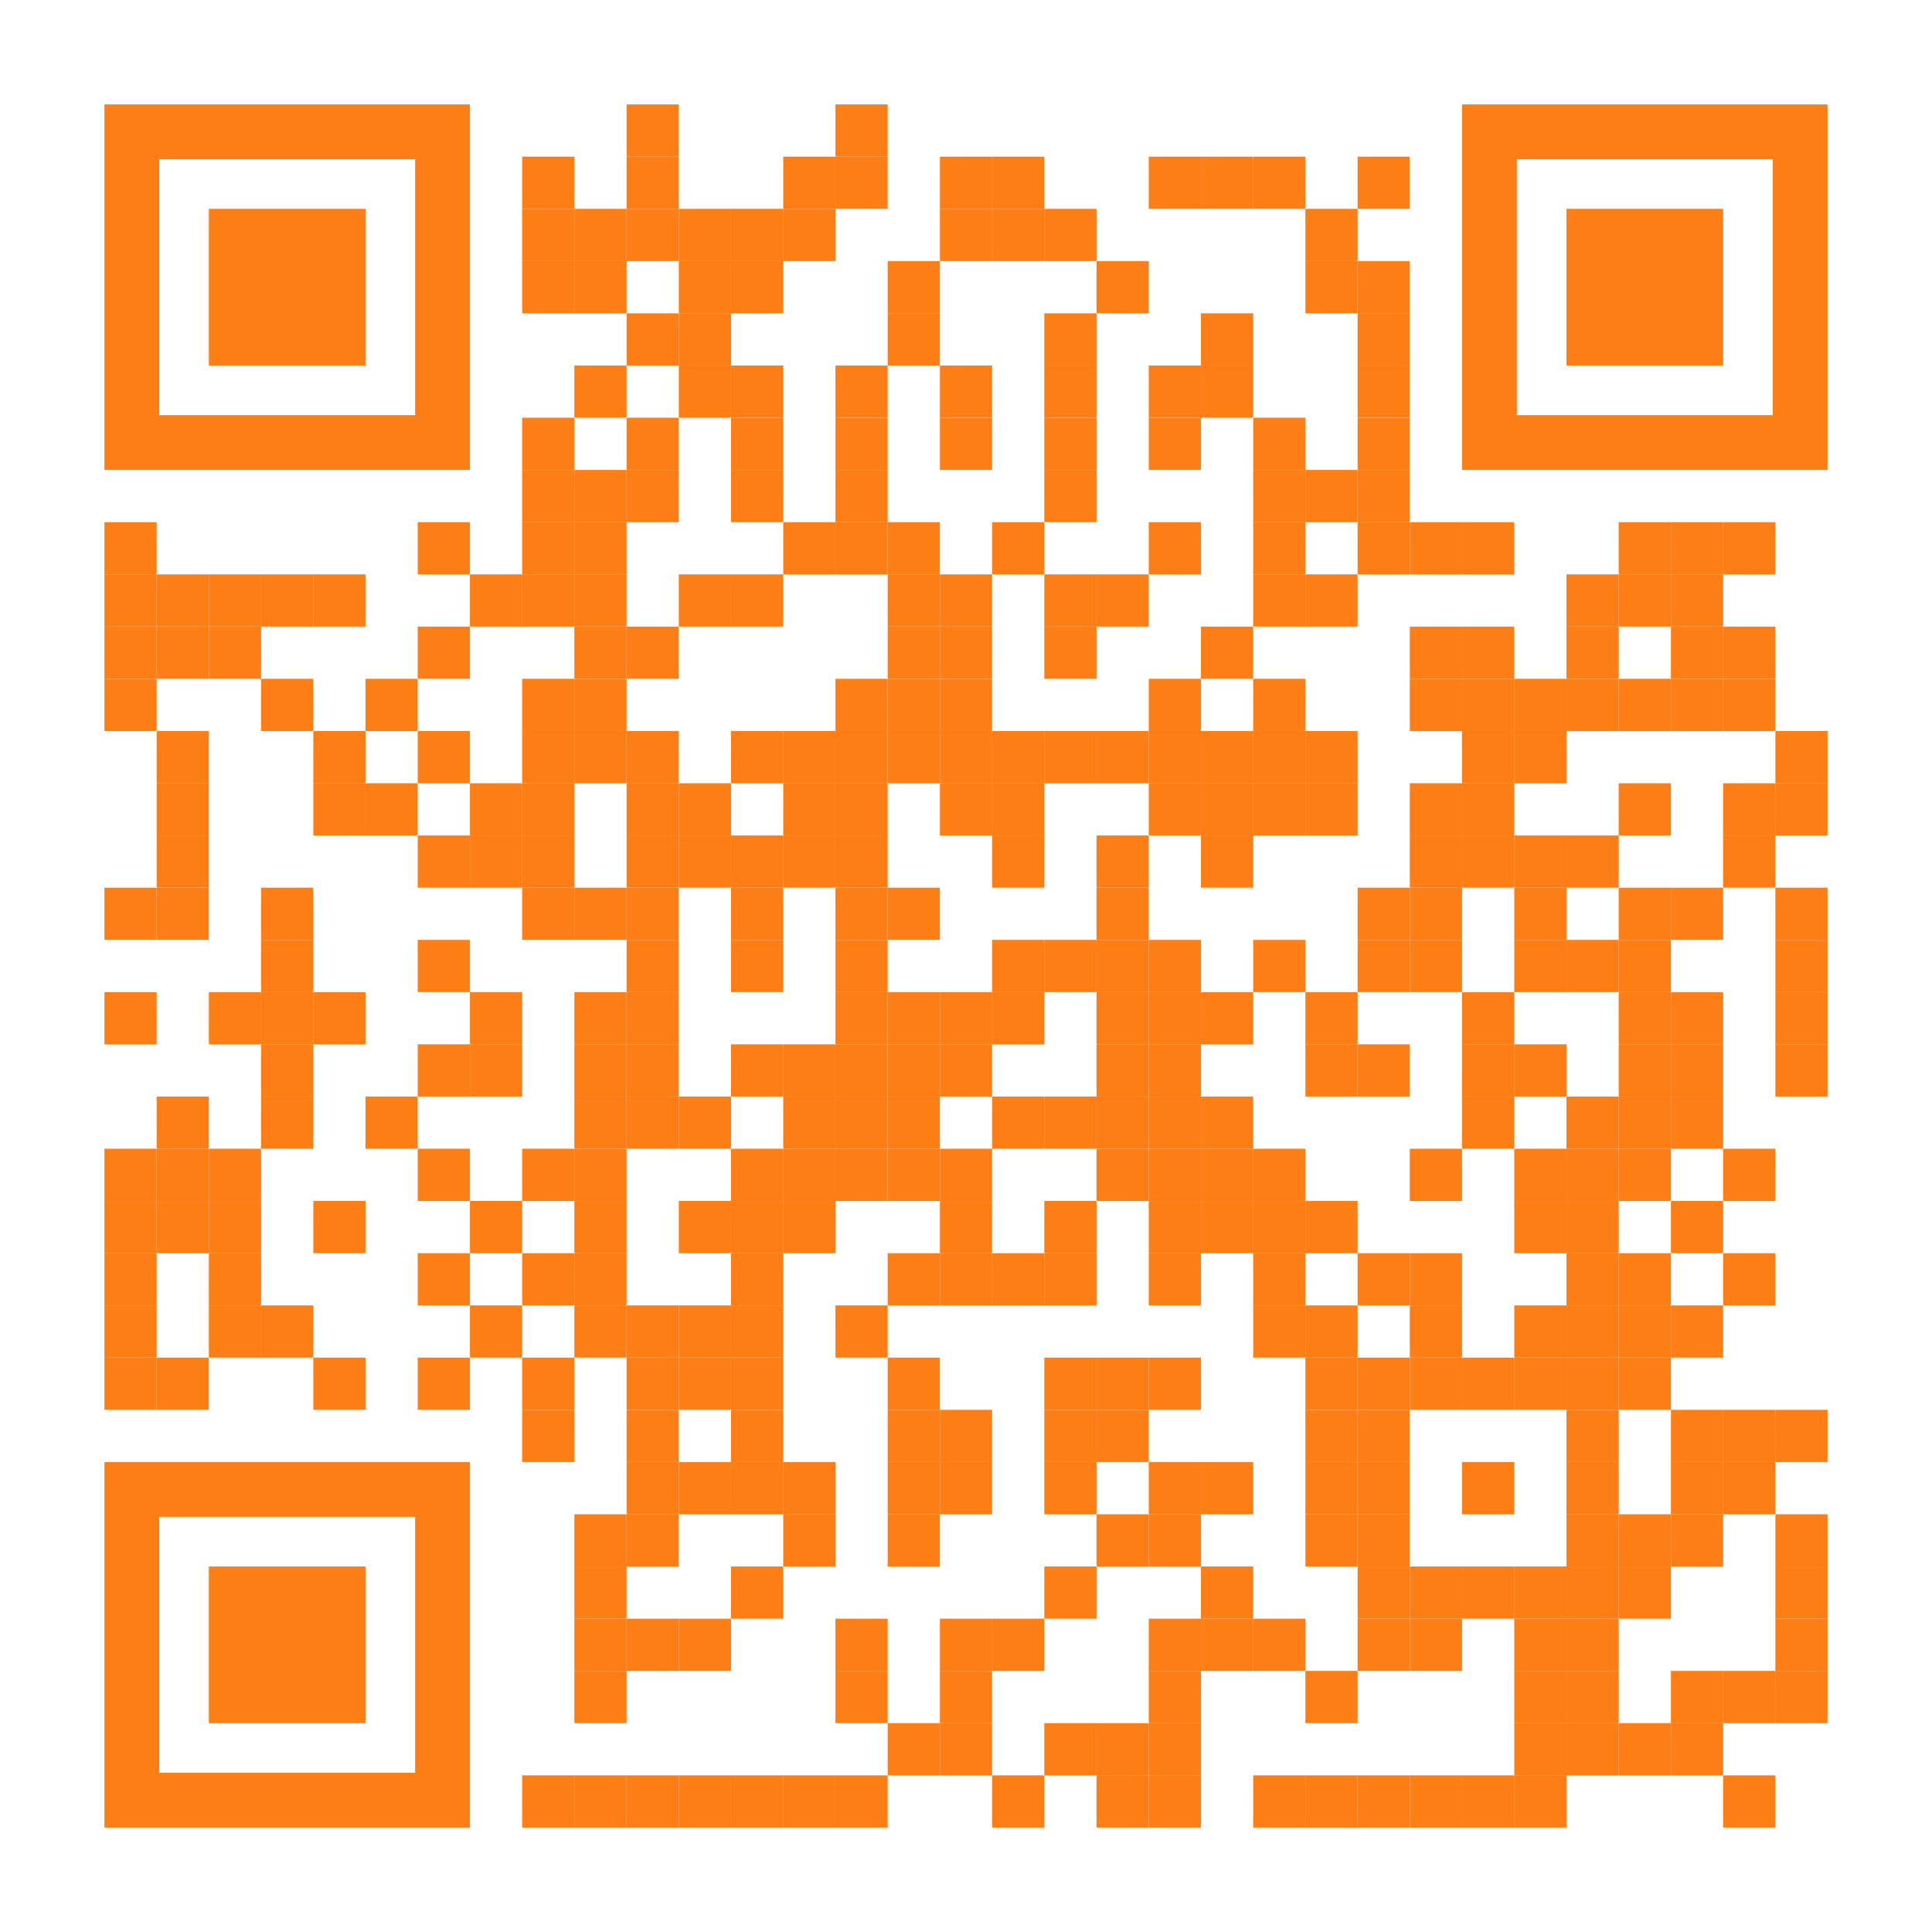 <?xml version="1.0" encoding="utf-8"?>
<!DOCTYPE svg PUBLIC "-//W3C//DTD SVG 1.1//EN" "http://www.w3.org/Graphics/SVG/1.1/DTD/svg11.dtd">
<svg version="1.1" id="Layer_1" xmlns="http://www.w3.org/2000/svg" xmlns:xlink="http://www.w3.org/1999/xlink" x="0px" y="0px"
width="592px" height="592px" viewBox="0 0 592 592" enable-background="new 0 0 592 592" xml:space="preserve">
<rect x="0" y="0" width="592" height="592" fill="rgb(255,255,255)" /><g transform="translate(32,32)"><g transform="translate(160,0) scale(0.16,0.16)"><g transform="" style="fill: rgb(253, 126, 20);">
<rect width="100" height="100"/>
</g></g><g transform="translate(224,0) scale(0.16,0.16)"><g transform="" style="fill: rgb(253, 126, 20);">
<rect width="100" height="100"/>
</g></g><g transform="translate(128,16) scale(0.16,0.16)"><g transform="" style="fill: rgb(253, 126, 20);">
<rect width="100" height="100"/>
</g></g><g transform="translate(160,16) scale(0.16,0.16)"><g transform="" style="fill: rgb(253, 126, 20);">
<rect width="100" height="100"/>
</g></g><g transform="translate(208,16) scale(0.16,0.16)"><g transform="" style="fill: rgb(253, 126, 20);">
<rect width="100" height="100"/>
</g></g><g transform="translate(224,16) scale(0.16,0.16)"><g transform="" style="fill: rgb(253, 126, 20);">
<rect width="100" height="100"/>
</g></g><g transform="translate(256,16) scale(0.16,0.16)"><g transform="" style="fill: rgb(253, 126, 20);">
<rect width="100" height="100"/>
</g></g><g transform="translate(272,16) scale(0.16,0.16)"><g transform="" style="fill: rgb(253, 126, 20);">
<rect width="100" height="100"/>
</g></g><g transform="translate(320,16) scale(0.16,0.16)"><g transform="" style="fill: rgb(253, 126, 20);">
<rect width="100" height="100"/>
</g></g><g transform="translate(336,16) scale(0.16,0.16)"><g transform="" style="fill: rgb(253, 126, 20);">
<rect width="100" height="100"/>
</g></g><g transform="translate(352,16) scale(0.16,0.16)"><g transform="" style="fill: rgb(253, 126, 20);">
<rect width="100" height="100"/>
</g></g><g transform="translate(384,16) scale(0.16,0.16)"><g transform="" style="fill: rgb(253, 126, 20);">
<rect width="100" height="100"/>
</g></g><g transform="translate(128,32) scale(0.16,0.16)"><g transform="" style="fill: rgb(253, 126, 20);">
<rect width="100" height="100"/>
</g></g><g transform="translate(144,32) scale(0.16,0.16)"><g transform="" style="fill: rgb(253, 126, 20);">
<rect width="100" height="100"/>
</g></g><g transform="translate(160,32) scale(0.16,0.16)"><g transform="" style="fill: rgb(253, 126, 20);">
<rect width="100" height="100"/>
</g></g><g transform="translate(176,32) scale(0.16,0.16)"><g transform="" style="fill: rgb(253, 126, 20);">
<rect width="100" height="100"/>
</g></g><g transform="translate(192,32) scale(0.16,0.16)"><g transform="" style="fill: rgb(253, 126, 20);">
<rect width="100" height="100"/>
</g></g><g transform="translate(208,32) scale(0.16,0.16)"><g transform="" style="fill: rgb(253, 126, 20);">
<rect width="100" height="100"/>
</g></g><g transform="translate(256,32) scale(0.16,0.16)"><g transform="" style="fill: rgb(253, 126, 20);">
<rect width="100" height="100"/>
</g></g><g transform="translate(272,32) scale(0.16,0.16)"><g transform="" style="fill: rgb(253, 126, 20);">
<rect width="100" height="100"/>
</g></g><g transform="translate(288,32) scale(0.16,0.16)"><g transform="" style="fill: rgb(253, 126, 20);">
<rect width="100" height="100"/>
</g></g><g transform="translate(368,32) scale(0.16,0.16)"><g transform="" style="fill: rgb(253, 126, 20);">
<rect width="100" height="100"/>
</g></g><g transform="translate(128,48) scale(0.16,0.16)"><g transform="" style="fill: rgb(253, 126, 20);">
<rect width="100" height="100"/>
</g></g><g transform="translate(144,48) scale(0.16,0.16)"><g transform="" style="fill: rgb(253, 126, 20);">
<rect width="100" height="100"/>
</g></g><g transform="translate(176,48) scale(0.16,0.16)"><g transform="" style="fill: rgb(253, 126, 20);">
<rect width="100" height="100"/>
</g></g><g transform="translate(192,48) scale(0.16,0.16)"><g transform="" style="fill: rgb(253, 126, 20);">
<rect width="100" height="100"/>
</g></g><g transform="translate(240,48) scale(0.16,0.16)"><g transform="" style="fill: rgb(253, 126, 20);">
<rect width="100" height="100"/>
</g></g><g transform="translate(304,48) scale(0.16,0.16)"><g transform="" style="fill: rgb(253, 126, 20);">
<rect width="100" height="100"/>
</g></g><g transform="translate(368,48) scale(0.16,0.16)"><g transform="" style="fill: rgb(253, 126, 20);">
<rect width="100" height="100"/>
</g></g><g transform="translate(384,48) scale(0.16,0.16)"><g transform="" style="fill: rgb(253, 126, 20);">
<rect width="100" height="100"/>
</g></g><g transform="translate(160,64) scale(0.16,0.16)"><g transform="" style="fill: rgb(253, 126, 20);">
<rect width="100" height="100"/>
</g></g><g transform="translate(176,64) scale(0.16,0.16)"><g transform="" style="fill: rgb(253, 126, 20);">
<rect width="100" height="100"/>
</g></g><g transform="translate(240,64) scale(0.16,0.16)"><g transform="" style="fill: rgb(253, 126, 20);">
<rect width="100" height="100"/>
</g></g><g transform="translate(288,64) scale(0.16,0.16)"><g transform="" style="fill: rgb(253, 126, 20);">
<rect width="100" height="100"/>
</g></g><g transform="translate(336,64) scale(0.16,0.16)"><g transform="" style="fill: rgb(253, 126, 20);">
<rect width="100" height="100"/>
</g></g><g transform="translate(384,64) scale(0.16,0.16)"><g transform="" style="fill: rgb(253, 126, 20);">
<rect width="100" height="100"/>
</g></g><g transform="translate(144,80) scale(0.16,0.16)"><g transform="" style="fill: rgb(253, 126, 20);">
<rect width="100" height="100"/>
</g></g><g transform="translate(176,80) scale(0.16,0.16)"><g transform="" style="fill: rgb(253, 126, 20);">
<rect width="100" height="100"/>
</g></g><g transform="translate(192,80) scale(0.16,0.16)"><g transform="" style="fill: rgb(253, 126, 20);">
<rect width="100" height="100"/>
</g></g><g transform="translate(224,80) scale(0.16,0.16)"><g transform="" style="fill: rgb(253, 126, 20);">
<rect width="100" height="100"/>
</g></g><g transform="translate(256,80) scale(0.16,0.16)"><g transform="" style="fill: rgb(253, 126, 20);">
<rect width="100" height="100"/>
</g></g><g transform="translate(288,80) scale(0.16,0.16)"><g transform="" style="fill: rgb(253, 126, 20);">
<rect width="100" height="100"/>
</g></g><g transform="translate(320,80) scale(0.16,0.16)"><g transform="" style="fill: rgb(253, 126, 20);">
<rect width="100" height="100"/>
</g></g><g transform="translate(336,80) scale(0.16,0.16)"><g transform="" style="fill: rgb(253, 126, 20);">
<rect width="100" height="100"/>
</g></g><g transform="translate(384,80) scale(0.16,0.16)"><g transform="" style="fill: rgb(253, 126, 20);">
<rect width="100" height="100"/>
</g></g><g transform="translate(128,96) scale(0.16,0.16)"><g transform="" style="fill: rgb(253, 126, 20);">
<rect width="100" height="100"/>
</g></g><g transform="translate(160,96) scale(0.16,0.16)"><g transform="" style="fill: rgb(253, 126, 20);">
<rect width="100" height="100"/>
</g></g><g transform="translate(192,96) scale(0.16,0.16)"><g transform="" style="fill: rgb(253, 126, 20);">
<rect width="100" height="100"/>
</g></g><g transform="translate(224,96) scale(0.16,0.16)"><g transform="" style="fill: rgb(253, 126, 20);">
<rect width="100" height="100"/>
</g></g><g transform="translate(256,96) scale(0.16,0.16)"><g transform="" style="fill: rgb(253, 126, 20);">
<rect width="100" height="100"/>
</g></g><g transform="translate(288,96) scale(0.16,0.16)"><g transform="" style="fill: rgb(253, 126, 20);">
<rect width="100" height="100"/>
</g></g><g transform="translate(320,96) scale(0.16,0.16)"><g transform="" style="fill: rgb(253, 126, 20);">
<rect width="100" height="100"/>
</g></g><g transform="translate(352,96) scale(0.16,0.16)"><g transform="" style="fill: rgb(253, 126, 20);">
<rect width="100" height="100"/>
</g></g><g transform="translate(384,96) scale(0.16,0.16)"><g transform="" style="fill: rgb(253, 126, 20);">
<rect width="100" height="100"/>
</g></g><g transform="translate(128,112) scale(0.16,0.16)"><g transform="" style="fill: rgb(253, 126, 20);">
<rect width="100" height="100"/>
</g></g><g transform="translate(144,112) scale(0.16,0.16)"><g transform="" style="fill: rgb(253, 126, 20);">
<rect width="100" height="100"/>
</g></g><g transform="translate(160,112) scale(0.16,0.16)"><g transform="" style="fill: rgb(253, 126, 20);">
<rect width="100" height="100"/>
</g></g><g transform="translate(192,112) scale(0.16,0.16)"><g transform="" style="fill: rgb(253, 126, 20);">
<rect width="100" height="100"/>
</g></g><g transform="translate(224,112) scale(0.16,0.16)"><g transform="" style="fill: rgb(253, 126, 20);">
<rect width="100" height="100"/>
</g></g><g transform="translate(288,112) scale(0.16,0.16)"><g transform="" style="fill: rgb(253, 126, 20);">
<rect width="100" height="100"/>
</g></g><g transform="translate(352,112) scale(0.16,0.16)"><g transform="" style="fill: rgb(253, 126, 20);">
<rect width="100" height="100"/>
</g></g><g transform="translate(368,112) scale(0.16,0.16)"><g transform="" style="fill: rgb(253, 126, 20);">
<rect width="100" height="100"/>
</g></g><g transform="translate(384,112) scale(0.16,0.16)"><g transform="" style="fill: rgb(253, 126, 20);">
<rect width="100" height="100"/>
</g></g><g transform="translate(0,128) scale(0.16,0.16)"><g transform="" style="fill: rgb(253, 126, 20);">
<rect width="100" height="100"/>
</g></g><g transform="translate(96,128) scale(0.16,0.16)"><g transform="" style="fill: rgb(253, 126, 20);">
<rect width="100" height="100"/>
</g></g><g transform="translate(128,128) scale(0.16,0.16)"><g transform="" style="fill: rgb(253, 126, 20);">
<rect width="100" height="100"/>
</g></g><g transform="translate(144,128) scale(0.16,0.16)"><g transform="" style="fill: rgb(253, 126, 20);">
<rect width="100" height="100"/>
</g></g><g transform="translate(208,128) scale(0.16,0.16)"><g transform="" style="fill: rgb(253, 126, 20);">
<rect width="100" height="100"/>
</g></g><g transform="translate(224,128) scale(0.16,0.16)"><g transform="" style="fill: rgb(253, 126, 20);">
<rect width="100" height="100"/>
</g></g><g transform="translate(240,128) scale(0.16,0.16)"><g transform="" style="fill: rgb(253, 126, 20);">
<rect width="100" height="100"/>
</g></g><g transform="translate(272,128) scale(0.16,0.16)"><g transform="" style="fill: rgb(253, 126, 20);">
<rect width="100" height="100"/>
</g></g><g transform="translate(320,128) scale(0.16,0.16)"><g transform="" style="fill: rgb(253, 126, 20);">
<rect width="100" height="100"/>
</g></g><g transform="translate(352,128) scale(0.16,0.16)"><g transform="" style="fill: rgb(253, 126, 20);">
<rect width="100" height="100"/>
</g></g><g transform="translate(384,128) scale(0.16,0.16)"><g transform="" style="fill: rgb(253, 126, 20);">
<rect width="100" height="100"/>
</g></g><g transform="translate(400,128) scale(0.16,0.16)"><g transform="" style="fill: rgb(253, 126, 20);">
<rect width="100" height="100"/>
</g></g><g transform="translate(416,128) scale(0.16,0.16)"><g transform="" style="fill: rgb(253, 126, 20);">
<rect width="100" height="100"/>
</g></g><g transform="translate(464,128) scale(0.16,0.16)"><g transform="" style="fill: rgb(253, 126, 20);">
<rect width="100" height="100"/>
</g></g><g transform="translate(480,128) scale(0.16,0.16)"><g transform="" style="fill: rgb(253, 126, 20);">
<rect width="100" height="100"/>
</g></g><g transform="translate(496,128) scale(0.16,0.16)"><g transform="" style="fill: rgb(253, 126, 20);">
<rect width="100" height="100"/>
</g></g><g transform="translate(0,144) scale(0.16,0.16)"><g transform="" style="fill: rgb(253, 126, 20);">
<rect width="100" height="100"/>
</g></g><g transform="translate(16,144) scale(0.16,0.16)"><g transform="" style="fill: rgb(253, 126, 20);">
<rect width="100" height="100"/>
</g></g><g transform="translate(32,144) scale(0.16,0.16)"><g transform="" style="fill: rgb(253, 126, 20);">
<rect width="100" height="100"/>
</g></g><g transform="translate(48,144) scale(0.16,0.16)"><g transform="" style="fill: rgb(253, 126, 20);">
<rect width="100" height="100"/>
</g></g><g transform="translate(64,144) scale(0.16,0.16)"><g transform="" style="fill: rgb(253, 126, 20);">
<rect width="100" height="100"/>
</g></g><g transform="translate(112,144) scale(0.16,0.16)"><g transform="" style="fill: rgb(253, 126, 20);">
<rect width="100" height="100"/>
</g></g><g transform="translate(128,144) scale(0.16,0.16)"><g transform="" style="fill: rgb(253, 126, 20);">
<rect width="100" height="100"/>
</g></g><g transform="translate(144,144) scale(0.16,0.16)"><g transform="" style="fill: rgb(253, 126, 20);">
<rect width="100" height="100"/>
</g></g><g transform="translate(176,144) scale(0.16,0.16)"><g transform="" style="fill: rgb(253, 126, 20);">
<rect width="100" height="100"/>
</g></g><g transform="translate(192,144) scale(0.16,0.16)"><g transform="" style="fill: rgb(253, 126, 20);">
<rect width="100" height="100"/>
</g></g><g transform="translate(240,144) scale(0.16,0.16)"><g transform="" style="fill: rgb(253, 126, 20);">
<rect width="100" height="100"/>
</g></g><g transform="translate(256,144) scale(0.16,0.16)"><g transform="" style="fill: rgb(253, 126, 20);">
<rect width="100" height="100"/>
</g></g><g transform="translate(288,144) scale(0.16,0.16)"><g transform="" style="fill: rgb(253, 126, 20);">
<rect width="100" height="100"/>
</g></g><g transform="translate(304,144) scale(0.16,0.16)"><g transform="" style="fill: rgb(253, 126, 20);">
<rect width="100" height="100"/>
</g></g><g transform="translate(352,144) scale(0.16,0.16)"><g transform="" style="fill: rgb(253, 126, 20);">
<rect width="100" height="100"/>
</g></g><g transform="translate(368,144) scale(0.16,0.16)"><g transform="" style="fill: rgb(253, 126, 20);">
<rect width="100" height="100"/>
</g></g><g transform="translate(448,144) scale(0.16,0.16)"><g transform="" style="fill: rgb(253, 126, 20);">
<rect width="100" height="100"/>
</g></g><g transform="translate(464,144) scale(0.16,0.16)"><g transform="" style="fill: rgb(253, 126, 20);">
<rect width="100" height="100"/>
</g></g><g transform="translate(480,144) scale(0.16,0.16)"><g transform="" style="fill: rgb(253, 126, 20);">
<rect width="100" height="100"/>
</g></g><g transform="translate(0,160) scale(0.16,0.16)"><g transform="" style="fill: rgb(253, 126, 20);">
<rect width="100" height="100"/>
</g></g><g transform="translate(16,160) scale(0.16,0.16)"><g transform="" style="fill: rgb(253, 126, 20);">
<rect width="100" height="100"/>
</g></g><g transform="translate(32,160) scale(0.16,0.16)"><g transform="" style="fill: rgb(253, 126, 20);">
<rect width="100" height="100"/>
</g></g><g transform="translate(96,160) scale(0.16,0.16)"><g transform="" style="fill: rgb(253, 126, 20);">
<rect width="100" height="100"/>
</g></g><g transform="translate(144,160) scale(0.16,0.16)"><g transform="" style="fill: rgb(253, 126, 20);">
<rect width="100" height="100"/>
</g></g><g transform="translate(160,160) scale(0.16,0.16)"><g transform="" style="fill: rgb(253, 126, 20);">
<rect width="100" height="100"/>
</g></g><g transform="translate(240,160) scale(0.16,0.16)"><g transform="" style="fill: rgb(253, 126, 20);">
<rect width="100" height="100"/>
</g></g><g transform="translate(256,160) scale(0.16,0.16)"><g transform="" style="fill: rgb(253, 126, 20);">
<rect width="100" height="100"/>
</g></g><g transform="translate(288,160) scale(0.16,0.16)"><g transform="" style="fill: rgb(253, 126, 20);">
<rect width="100" height="100"/>
</g></g><g transform="translate(336,160) scale(0.16,0.16)"><g transform="" style="fill: rgb(253, 126, 20);">
<rect width="100" height="100"/>
</g></g><g transform="translate(400,160) scale(0.16,0.16)"><g transform="" style="fill: rgb(253, 126, 20);">
<rect width="100" height="100"/>
</g></g><g transform="translate(416,160) scale(0.16,0.16)"><g transform="" style="fill: rgb(253, 126, 20);">
<rect width="100" height="100"/>
</g></g><g transform="translate(448,160) scale(0.16,0.16)"><g transform="" style="fill: rgb(253, 126, 20);">
<rect width="100" height="100"/>
</g></g><g transform="translate(480,160) scale(0.16,0.16)"><g transform="" style="fill: rgb(253, 126, 20);">
<rect width="100" height="100"/>
</g></g><g transform="translate(496,160) scale(0.16,0.16)"><g transform="" style="fill: rgb(253, 126, 20);">
<rect width="100" height="100"/>
</g></g><g transform="translate(0,176) scale(0.16,0.16)"><g transform="" style="fill: rgb(253, 126, 20);">
<rect width="100" height="100"/>
</g></g><g transform="translate(48,176) scale(0.16,0.16)"><g transform="" style="fill: rgb(253, 126, 20);">
<rect width="100" height="100"/>
</g></g><g transform="translate(80,176) scale(0.16,0.16)"><g transform="" style="fill: rgb(253, 126, 20);">
<rect width="100" height="100"/>
</g></g><g transform="translate(128,176) scale(0.16,0.16)"><g transform="" style="fill: rgb(253, 126, 20);">
<rect width="100" height="100"/>
</g></g><g transform="translate(144,176) scale(0.16,0.16)"><g transform="" style="fill: rgb(253, 126, 20);">
<rect width="100" height="100"/>
</g></g><g transform="translate(224,176) scale(0.16,0.16)"><g transform="" style="fill: rgb(253, 126, 20);">
<rect width="100" height="100"/>
</g></g><g transform="translate(240,176) scale(0.16,0.16)"><g transform="" style="fill: rgb(253, 126, 20);">
<rect width="100" height="100"/>
</g></g><g transform="translate(256,176) scale(0.16,0.16)"><g transform="" style="fill: rgb(253, 126, 20);">
<rect width="100" height="100"/>
</g></g><g transform="translate(320,176) scale(0.16,0.16)"><g transform="" style="fill: rgb(253, 126, 20);">
<rect width="100" height="100"/>
</g></g><g transform="translate(352,176) scale(0.16,0.16)"><g transform="" style="fill: rgb(253, 126, 20);">
<rect width="100" height="100"/>
</g></g><g transform="translate(400,176) scale(0.16,0.16)"><g transform="" style="fill: rgb(253, 126, 20);">
<rect width="100" height="100"/>
</g></g><g transform="translate(416,176) scale(0.16,0.16)"><g transform="" style="fill: rgb(253, 126, 20);">
<rect width="100" height="100"/>
</g></g><g transform="translate(432,176) scale(0.16,0.16)"><g transform="" style="fill: rgb(253, 126, 20);">
<rect width="100" height="100"/>
</g></g><g transform="translate(448,176) scale(0.16,0.16)"><g transform="" style="fill: rgb(253, 126, 20);">
<rect width="100" height="100"/>
</g></g><g transform="translate(464,176) scale(0.16,0.16)"><g transform="" style="fill: rgb(253, 126, 20);">
<rect width="100" height="100"/>
</g></g><g transform="translate(480,176) scale(0.16,0.16)"><g transform="" style="fill: rgb(253, 126, 20);">
<rect width="100" height="100"/>
</g></g><g transform="translate(496,176) scale(0.16,0.16)"><g transform="" style="fill: rgb(253, 126, 20);">
<rect width="100" height="100"/>
</g></g><g transform="translate(16,192) scale(0.16,0.16)"><g transform="" style="fill: rgb(253, 126, 20);">
<rect width="100" height="100"/>
</g></g><g transform="translate(64,192) scale(0.16,0.16)"><g transform="" style="fill: rgb(253, 126, 20);">
<rect width="100" height="100"/>
</g></g><g transform="translate(96,192) scale(0.16,0.16)"><g transform="" style="fill: rgb(253, 126, 20);">
<rect width="100" height="100"/>
</g></g><g transform="translate(128,192) scale(0.16,0.16)"><g transform="" style="fill: rgb(253, 126, 20);">
<rect width="100" height="100"/>
</g></g><g transform="translate(144,192) scale(0.16,0.16)"><g transform="" style="fill: rgb(253, 126, 20);">
<rect width="100" height="100"/>
</g></g><g transform="translate(160,192) scale(0.16,0.16)"><g transform="" style="fill: rgb(253, 126, 20);">
<rect width="100" height="100"/>
</g></g><g transform="translate(192,192) scale(0.16,0.16)"><g transform="" style="fill: rgb(253, 126, 20);">
<rect width="100" height="100"/>
</g></g><g transform="translate(208,192) scale(0.16,0.16)"><g transform="" style="fill: rgb(253, 126, 20);">
<rect width="100" height="100"/>
</g></g><g transform="translate(224,192) scale(0.16,0.16)"><g transform="" style="fill: rgb(253, 126, 20);">
<rect width="100" height="100"/>
</g></g><g transform="translate(240,192) scale(0.16,0.16)"><g transform="" style="fill: rgb(253, 126, 20);">
<rect width="100" height="100"/>
</g></g><g transform="translate(256,192) scale(0.16,0.16)"><g transform="" style="fill: rgb(253, 126, 20);">
<rect width="100" height="100"/>
</g></g><g transform="translate(272,192) scale(0.16,0.16)"><g transform="" style="fill: rgb(253, 126, 20);">
<rect width="100" height="100"/>
</g></g><g transform="translate(288,192) scale(0.16,0.16)"><g transform="" style="fill: rgb(253, 126, 20);">
<rect width="100" height="100"/>
</g></g><g transform="translate(304,192) scale(0.16,0.16)"><g transform="" style="fill: rgb(253, 126, 20);">
<rect width="100" height="100"/>
</g></g><g transform="translate(320,192) scale(0.16,0.16)"><g transform="" style="fill: rgb(253, 126, 20);">
<rect width="100" height="100"/>
</g></g><g transform="translate(336,192) scale(0.16,0.16)"><g transform="" style="fill: rgb(253, 126, 20);">
<rect width="100" height="100"/>
</g></g><g transform="translate(352,192) scale(0.16,0.16)"><g transform="" style="fill: rgb(253, 126, 20);">
<rect width="100" height="100"/>
</g></g><g transform="translate(368,192) scale(0.16,0.16)"><g transform="" style="fill: rgb(253, 126, 20);">
<rect width="100" height="100"/>
</g></g><g transform="translate(416,192) scale(0.16,0.16)"><g transform="" style="fill: rgb(253, 126, 20);">
<rect width="100" height="100"/>
</g></g><g transform="translate(432,192) scale(0.16,0.16)"><g transform="" style="fill: rgb(253, 126, 20);">
<rect width="100" height="100"/>
</g></g><g transform="translate(512,192) scale(0.16,0.16)"><g transform="" style="fill: rgb(253, 126, 20);">
<rect width="100" height="100"/>
</g></g><g transform="translate(16,208) scale(0.16,0.16)"><g transform="" style="fill: rgb(253, 126, 20);">
<rect width="100" height="100"/>
</g></g><g transform="translate(64,208) scale(0.16,0.16)"><g transform="" style="fill: rgb(253, 126, 20);">
<rect width="100" height="100"/>
</g></g><g transform="translate(80,208) scale(0.16,0.16)"><g transform="" style="fill: rgb(253, 126, 20);">
<rect width="100" height="100"/>
</g></g><g transform="translate(112,208) scale(0.16,0.16)"><g transform="" style="fill: rgb(253, 126, 20);">
<rect width="100" height="100"/>
</g></g><g transform="translate(128,208) scale(0.16,0.16)"><g transform="" style="fill: rgb(253, 126, 20);">
<rect width="100" height="100"/>
</g></g><g transform="translate(160,208) scale(0.16,0.16)"><g transform="" style="fill: rgb(253, 126, 20);">
<rect width="100" height="100"/>
</g></g><g transform="translate(176,208) scale(0.16,0.16)"><g transform="" style="fill: rgb(253, 126, 20);">
<rect width="100" height="100"/>
</g></g><g transform="translate(208,208) scale(0.16,0.16)"><g transform="" style="fill: rgb(253, 126, 20);">
<rect width="100" height="100"/>
</g></g><g transform="translate(224,208) scale(0.16,0.16)"><g transform="" style="fill: rgb(253, 126, 20);">
<rect width="100" height="100"/>
</g></g><g transform="translate(256,208) scale(0.16,0.16)"><g transform="" style="fill: rgb(253, 126, 20);">
<rect width="100" height="100"/>
</g></g><g transform="translate(272,208) scale(0.16,0.16)"><g transform="" style="fill: rgb(253, 126, 20);">
<rect width="100" height="100"/>
</g></g><g transform="translate(320,208) scale(0.16,0.16)"><g transform="" style="fill: rgb(253, 126, 20);">
<rect width="100" height="100"/>
</g></g><g transform="translate(336,208) scale(0.16,0.16)"><g transform="" style="fill: rgb(253, 126, 20);">
<rect width="100" height="100"/>
</g></g><g transform="translate(352,208) scale(0.16,0.16)"><g transform="" style="fill: rgb(253, 126, 20);">
<rect width="100" height="100"/>
</g></g><g transform="translate(368,208) scale(0.16,0.16)"><g transform="" style="fill: rgb(253, 126, 20);">
<rect width="100" height="100"/>
</g></g><g transform="translate(400,208) scale(0.16,0.16)"><g transform="" style="fill: rgb(253, 126, 20);">
<rect width="100" height="100"/>
</g></g><g transform="translate(416,208) scale(0.16,0.16)"><g transform="" style="fill: rgb(253, 126, 20);">
<rect width="100" height="100"/>
</g></g><g transform="translate(464,208) scale(0.16,0.16)"><g transform="" style="fill: rgb(253, 126, 20);">
<rect width="100" height="100"/>
</g></g><g transform="translate(496,208) scale(0.16,0.16)"><g transform="" style="fill: rgb(253, 126, 20);">
<rect width="100" height="100"/>
</g></g><g transform="translate(512,208) scale(0.16,0.16)"><g transform="" style="fill: rgb(253, 126, 20);">
<rect width="100" height="100"/>
</g></g><g transform="translate(16,224) scale(0.16,0.16)"><g transform="" style="fill: rgb(253, 126, 20);">
<rect width="100" height="100"/>
</g></g><g transform="translate(96,224) scale(0.16,0.16)"><g transform="" style="fill: rgb(253, 126, 20);">
<rect width="100" height="100"/>
</g></g><g transform="translate(112,224) scale(0.16,0.16)"><g transform="" style="fill: rgb(253, 126, 20);">
<rect width="100" height="100"/>
</g></g><g transform="translate(128,224) scale(0.16,0.16)"><g transform="" style="fill: rgb(253, 126, 20);">
<rect width="100" height="100"/>
</g></g><g transform="translate(160,224) scale(0.16,0.16)"><g transform="" style="fill: rgb(253, 126, 20);">
<rect width="100" height="100"/>
</g></g><g transform="translate(176,224) scale(0.16,0.16)"><g transform="" style="fill: rgb(253, 126, 20);">
<rect width="100" height="100"/>
</g></g><g transform="translate(192,224) scale(0.16,0.16)"><g transform="" style="fill: rgb(253, 126, 20);">
<rect width="100" height="100"/>
</g></g><g transform="translate(208,224) scale(0.16,0.16)"><g transform="" style="fill: rgb(253, 126, 20);">
<rect width="100" height="100"/>
</g></g><g transform="translate(224,224) scale(0.16,0.16)"><g transform="" style="fill: rgb(253, 126, 20);">
<rect width="100" height="100"/>
</g></g><g transform="translate(272,224) scale(0.16,0.16)"><g transform="" style="fill: rgb(253, 126, 20);">
<rect width="100" height="100"/>
</g></g><g transform="translate(304,224) scale(0.16,0.16)"><g transform="" style="fill: rgb(253, 126, 20);">
<rect width="100" height="100"/>
</g></g><g transform="translate(336,224) scale(0.16,0.16)"><g transform="" style="fill: rgb(253, 126, 20);">
<rect width="100" height="100"/>
</g></g><g transform="translate(400,224) scale(0.16,0.16)"><g transform="" style="fill: rgb(253, 126, 20);">
<rect width="100" height="100"/>
</g></g><g transform="translate(416,224) scale(0.16,0.16)"><g transform="" style="fill: rgb(253, 126, 20);">
<rect width="100" height="100"/>
</g></g><g transform="translate(432,224) scale(0.16,0.16)"><g transform="" style="fill: rgb(253, 126, 20);">
<rect width="100" height="100"/>
</g></g><g transform="translate(448,224) scale(0.16,0.16)"><g transform="" style="fill: rgb(253, 126, 20);">
<rect width="100" height="100"/>
</g></g><g transform="translate(496,224) scale(0.16,0.16)"><g transform="" style="fill: rgb(253, 126, 20);">
<rect width="100" height="100"/>
</g></g><g transform="translate(0,240) scale(0.16,0.16)"><g transform="" style="fill: rgb(253, 126, 20);">
<rect width="100" height="100"/>
</g></g><g transform="translate(16,240) scale(0.16,0.16)"><g transform="" style="fill: rgb(253, 126, 20);">
<rect width="100" height="100"/>
</g></g><g transform="translate(48,240) scale(0.16,0.16)"><g transform="" style="fill: rgb(253, 126, 20);">
<rect width="100" height="100"/>
</g></g><g transform="translate(128,240) scale(0.16,0.16)"><g transform="" style="fill: rgb(253, 126, 20);">
<rect width="100" height="100"/>
</g></g><g transform="translate(144,240) scale(0.16,0.16)"><g transform="" style="fill: rgb(253, 126, 20);">
<rect width="100" height="100"/>
</g></g><g transform="translate(160,240) scale(0.16,0.16)"><g transform="" style="fill: rgb(253, 126, 20);">
<rect width="100" height="100"/>
</g></g><g transform="translate(192,240) scale(0.16,0.16)"><g transform="" style="fill: rgb(253, 126, 20);">
<rect width="100" height="100"/>
</g></g><g transform="translate(224,240) scale(0.16,0.16)"><g transform="" style="fill: rgb(253, 126, 20);">
<rect width="100" height="100"/>
</g></g><g transform="translate(240,240) scale(0.16,0.16)"><g transform="" style="fill: rgb(253, 126, 20);">
<rect width="100" height="100"/>
</g></g><g transform="translate(304,240) scale(0.16,0.16)"><g transform="" style="fill: rgb(253, 126, 20);">
<rect width="100" height="100"/>
</g></g><g transform="translate(384,240) scale(0.16,0.16)"><g transform="" style="fill: rgb(253, 126, 20);">
<rect width="100" height="100"/>
</g></g><g transform="translate(400,240) scale(0.16,0.16)"><g transform="" style="fill: rgb(253, 126, 20);">
<rect width="100" height="100"/>
</g></g><g transform="translate(432,240) scale(0.16,0.16)"><g transform="" style="fill: rgb(253, 126, 20);">
<rect width="100" height="100"/>
</g></g><g transform="translate(464,240) scale(0.16,0.16)"><g transform="" style="fill: rgb(253, 126, 20);">
<rect width="100" height="100"/>
</g></g><g transform="translate(480,240) scale(0.16,0.16)"><g transform="" style="fill: rgb(253, 126, 20);">
<rect width="100" height="100"/>
</g></g><g transform="translate(512,240) scale(0.16,0.16)"><g transform="" style="fill: rgb(253, 126, 20);">
<rect width="100" height="100"/>
</g></g><g transform="translate(48,256) scale(0.16,0.16)"><g transform="" style="fill: rgb(253, 126, 20);">
<rect width="100" height="100"/>
</g></g><g transform="translate(96,256) scale(0.16,0.16)"><g transform="" style="fill: rgb(253, 126, 20);">
<rect width="100" height="100"/>
</g></g><g transform="translate(160,256) scale(0.16,0.16)"><g transform="" style="fill: rgb(253, 126, 20);">
<rect width="100" height="100"/>
</g></g><g transform="translate(192,256) scale(0.16,0.16)"><g transform="" style="fill: rgb(253, 126, 20);">
<rect width="100" height="100"/>
</g></g><g transform="translate(224,256) scale(0.16,0.16)"><g transform="" style="fill: rgb(253, 126, 20);">
<rect width="100" height="100"/>
</g></g><g transform="translate(272,256) scale(0.16,0.16)"><g transform="" style="fill: rgb(253, 126, 20);">
<rect width="100" height="100"/>
</g></g><g transform="translate(288,256) scale(0.16,0.16)"><g transform="" style="fill: rgb(253, 126, 20);">
<rect width="100" height="100"/>
</g></g><g transform="translate(304,256) scale(0.16,0.16)"><g transform="" style="fill: rgb(253, 126, 20);">
<rect width="100" height="100"/>
</g></g><g transform="translate(320,256) scale(0.16,0.16)"><g transform="" style="fill: rgb(253, 126, 20);">
<rect width="100" height="100"/>
</g></g><g transform="translate(352,256) scale(0.16,0.16)"><g transform="" style="fill: rgb(253, 126, 20);">
<rect width="100" height="100"/>
</g></g><g transform="translate(384,256) scale(0.16,0.16)"><g transform="" style="fill: rgb(253, 126, 20);">
<rect width="100" height="100"/>
</g></g><g transform="translate(400,256) scale(0.16,0.16)"><g transform="" style="fill: rgb(253, 126, 20);">
<rect width="100" height="100"/>
</g></g><g transform="translate(432,256) scale(0.16,0.16)"><g transform="" style="fill: rgb(253, 126, 20);">
<rect width="100" height="100"/>
</g></g><g transform="translate(448,256) scale(0.16,0.16)"><g transform="" style="fill: rgb(253, 126, 20);">
<rect width="100" height="100"/>
</g></g><g transform="translate(464,256) scale(0.16,0.16)"><g transform="" style="fill: rgb(253, 126, 20);">
<rect width="100" height="100"/>
</g></g><g transform="translate(512,256) scale(0.16,0.16)"><g transform="" style="fill: rgb(253, 126, 20);">
<rect width="100" height="100"/>
</g></g><g transform="translate(0,272) scale(0.16,0.16)"><g transform="" style="fill: rgb(253, 126, 20);">
<rect width="100" height="100"/>
</g></g><g transform="translate(32,272) scale(0.16,0.16)"><g transform="" style="fill: rgb(253, 126, 20);">
<rect width="100" height="100"/>
</g></g><g transform="translate(48,272) scale(0.16,0.16)"><g transform="" style="fill: rgb(253, 126, 20);">
<rect width="100" height="100"/>
</g></g><g transform="translate(64,272) scale(0.16,0.16)"><g transform="" style="fill: rgb(253, 126, 20);">
<rect width="100" height="100"/>
</g></g><g transform="translate(112,272) scale(0.16,0.16)"><g transform="" style="fill: rgb(253, 126, 20);">
<rect width="100" height="100"/>
</g></g><g transform="translate(144,272) scale(0.16,0.16)"><g transform="" style="fill: rgb(253, 126, 20);">
<rect width="100" height="100"/>
</g></g><g transform="translate(160,272) scale(0.16,0.16)"><g transform="" style="fill: rgb(253, 126, 20);">
<rect width="100" height="100"/>
</g></g><g transform="translate(224,272) scale(0.16,0.16)"><g transform="" style="fill: rgb(253, 126, 20);">
<rect width="100" height="100"/>
</g></g><g transform="translate(240,272) scale(0.16,0.16)"><g transform="" style="fill: rgb(253, 126, 20);">
<rect width="100" height="100"/>
</g></g><g transform="translate(256,272) scale(0.16,0.16)"><g transform="" style="fill: rgb(253, 126, 20);">
<rect width="100" height="100"/>
</g></g><g transform="translate(272,272) scale(0.16,0.16)"><g transform="" style="fill: rgb(253, 126, 20);">
<rect width="100" height="100"/>
</g></g><g transform="translate(304,272) scale(0.16,0.16)"><g transform="" style="fill: rgb(253, 126, 20);">
<rect width="100" height="100"/>
</g></g><g transform="translate(320,272) scale(0.16,0.16)"><g transform="" style="fill: rgb(253, 126, 20);">
<rect width="100" height="100"/>
</g></g><g transform="translate(336,272) scale(0.16,0.16)"><g transform="" style="fill: rgb(253, 126, 20);">
<rect width="100" height="100"/>
</g></g><g transform="translate(368,272) scale(0.16,0.16)"><g transform="" style="fill: rgb(253, 126, 20);">
<rect width="100" height="100"/>
</g></g><g transform="translate(416,272) scale(0.16,0.16)"><g transform="" style="fill: rgb(253, 126, 20);">
<rect width="100" height="100"/>
</g></g><g transform="translate(464,272) scale(0.16,0.16)"><g transform="" style="fill: rgb(253, 126, 20);">
<rect width="100" height="100"/>
</g></g><g transform="translate(480,272) scale(0.16,0.16)"><g transform="" style="fill: rgb(253, 126, 20);">
<rect width="100" height="100"/>
</g></g><g transform="translate(512,272) scale(0.16,0.16)"><g transform="" style="fill: rgb(253, 126, 20);">
<rect width="100" height="100"/>
</g></g><g transform="translate(48,288) scale(0.16,0.16)"><g transform="" style="fill: rgb(253, 126, 20);">
<rect width="100" height="100"/>
</g></g><g transform="translate(96,288) scale(0.16,0.16)"><g transform="" style="fill: rgb(253, 126, 20);">
<rect width="100" height="100"/>
</g></g><g transform="translate(112,288) scale(0.16,0.16)"><g transform="" style="fill: rgb(253, 126, 20);">
<rect width="100" height="100"/>
</g></g><g transform="translate(144,288) scale(0.16,0.16)"><g transform="" style="fill: rgb(253, 126, 20);">
<rect width="100" height="100"/>
</g></g><g transform="translate(160,288) scale(0.16,0.16)"><g transform="" style="fill: rgb(253, 126, 20);">
<rect width="100" height="100"/>
</g></g><g transform="translate(192,288) scale(0.16,0.16)"><g transform="" style="fill: rgb(253, 126, 20);">
<rect width="100" height="100"/>
</g></g><g transform="translate(208,288) scale(0.16,0.16)"><g transform="" style="fill: rgb(253, 126, 20);">
<rect width="100" height="100"/>
</g></g><g transform="translate(224,288) scale(0.16,0.16)"><g transform="" style="fill: rgb(253, 126, 20);">
<rect width="100" height="100"/>
</g></g><g transform="translate(240,288) scale(0.16,0.16)"><g transform="" style="fill: rgb(253, 126, 20);">
<rect width="100" height="100"/>
</g></g><g transform="translate(256,288) scale(0.16,0.16)"><g transform="" style="fill: rgb(253, 126, 20);">
<rect width="100" height="100"/>
</g></g><g transform="translate(304,288) scale(0.16,0.16)"><g transform="" style="fill: rgb(253, 126, 20);">
<rect width="100" height="100"/>
</g></g><g transform="translate(320,288) scale(0.16,0.16)"><g transform="" style="fill: rgb(253, 126, 20);">
<rect width="100" height="100"/>
</g></g><g transform="translate(368,288) scale(0.16,0.16)"><g transform="" style="fill: rgb(253, 126, 20);">
<rect width="100" height="100"/>
</g></g><g transform="translate(384,288) scale(0.16,0.16)"><g transform="" style="fill: rgb(253, 126, 20);">
<rect width="100" height="100"/>
</g></g><g transform="translate(416,288) scale(0.16,0.16)"><g transform="" style="fill: rgb(253, 126, 20);">
<rect width="100" height="100"/>
</g></g><g transform="translate(432,288) scale(0.16,0.16)"><g transform="" style="fill: rgb(253, 126, 20);">
<rect width="100" height="100"/>
</g></g><g transform="translate(464,288) scale(0.16,0.16)"><g transform="" style="fill: rgb(253, 126, 20);">
<rect width="100" height="100"/>
</g></g><g transform="translate(480,288) scale(0.16,0.16)"><g transform="" style="fill: rgb(253, 126, 20);">
<rect width="100" height="100"/>
</g></g><g transform="translate(512,288) scale(0.16,0.16)"><g transform="" style="fill: rgb(253, 126, 20);">
<rect width="100" height="100"/>
</g></g><g transform="translate(16,304) scale(0.16,0.16)"><g transform="" style="fill: rgb(253, 126, 20);">
<rect width="100" height="100"/>
</g></g><g transform="translate(48,304) scale(0.16,0.16)"><g transform="" style="fill: rgb(253, 126, 20);">
<rect width="100" height="100"/>
</g></g><g transform="translate(80,304) scale(0.16,0.16)"><g transform="" style="fill: rgb(253, 126, 20);">
<rect width="100" height="100"/>
</g></g><g transform="translate(144,304) scale(0.16,0.16)"><g transform="" style="fill: rgb(253, 126, 20);">
<rect width="100" height="100"/>
</g></g><g transform="translate(160,304) scale(0.16,0.16)"><g transform="" style="fill: rgb(253, 126, 20);">
<rect width="100" height="100"/>
</g></g><g transform="translate(176,304) scale(0.16,0.16)"><g transform="" style="fill: rgb(253, 126, 20);">
<rect width="100" height="100"/>
</g></g><g transform="translate(208,304) scale(0.16,0.16)"><g transform="" style="fill: rgb(253, 126, 20);">
<rect width="100" height="100"/>
</g></g><g transform="translate(224,304) scale(0.16,0.16)"><g transform="" style="fill: rgb(253, 126, 20);">
<rect width="100" height="100"/>
</g></g><g transform="translate(240,304) scale(0.16,0.16)"><g transform="" style="fill: rgb(253, 126, 20);">
<rect width="100" height="100"/>
</g></g><g transform="translate(272,304) scale(0.16,0.16)"><g transform="" style="fill: rgb(253, 126, 20);">
<rect width="100" height="100"/>
</g></g><g transform="translate(288,304) scale(0.16,0.16)"><g transform="" style="fill: rgb(253, 126, 20);">
<rect width="100" height="100"/>
</g></g><g transform="translate(304,304) scale(0.16,0.16)"><g transform="" style="fill: rgb(253, 126, 20);">
<rect width="100" height="100"/>
</g></g><g transform="translate(320,304) scale(0.16,0.16)"><g transform="" style="fill: rgb(253, 126, 20);">
<rect width="100" height="100"/>
</g></g><g transform="translate(336,304) scale(0.16,0.16)"><g transform="" style="fill: rgb(253, 126, 20);">
<rect width="100" height="100"/>
</g></g><g transform="translate(416,304) scale(0.16,0.16)"><g transform="" style="fill: rgb(253, 126, 20);">
<rect width="100" height="100"/>
</g></g><g transform="translate(448,304) scale(0.16,0.16)"><g transform="" style="fill: rgb(253, 126, 20);">
<rect width="100" height="100"/>
</g></g><g transform="translate(464,304) scale(0.16,0.16)"><g transform="" style="fill: rgb(253, 126, 20);">
<rect width="100" height="100"/>
</g></g><g transform="translate(480,304) scale(0.16,0.16)"><g transform="" style="fill: rgb(253, 126, 20);">
<rect width="100" height="100"/>
</g></g><g transform="translate(0,320) scale(0.16,0.16)"><g transform="" style="fill: rgb(253, 126, 20);">
<rect width="100" height="100"/>
</g></g><g transform="translate(16,320) scale(0.16,0.16)"><g transform="" style="fill: rgb(253, 126, 20);">
<rect width="100" height="100"/>
</g></g><g transform="translate(32,320) scale(0.16,0.16)"><g transform="" style="fill: rgb(253, 126, 20);">
<rect width="100" height="100"/>
</g></g><g transform="translate(96,320) scale(0.16,0.16)"><g transform="" style="fill: rgb(253, 126, 20);">
<rect width="100" height="100"/>
</g></g><g transform="translate(128,320) scale(0.16,0.16)"><g transform="" style="fill: rgb(253, 126, 20);">
<rect width="100" height="100"/>
</g></g><g transform="translate(144,320) scale(0.16,0.16)"><g transform="" style="fill: rgb(253, 126, 20);">
<rect width="100" height="100"/>
</g></g><g transform="translate(192,320) scale(0.16,0.16)"><g transform="" style="fill: rgb(253, 126, 20);">
<rect width="100" height="100"/>
</g></g><g transform="translate(208,320) scale(0.16,0.16)"><g transform="" style="fill: rgb(253, 126, 20);">
<rect width="100" height="100"/>
</g></g><g transform="translate(224,320) scale(0.16,0.16)"><g transform="" style="fill: rgb(253, 126, 20);">
<rect width="100" height="100"/>
</g></g><g transform="translate(240,320) scale(0.16,0.16)"><g transform="" style="fill: rgb(253, 126, 20);">
<rect width="100" height="100"/>
</g></g><g transform="translate(256,320) scale(0.16,0.16)"><g transform="" style="fill: rgb(253, 126, 20);">
<rect width="100" height="100"/>
</g></g><g transform="translate(304,320) scale(0.16,0.16)"><g transform="" style="fill: rgb(253, 126, 20);">
<rect width="100" height="100"/>
</g></g><g transform="translate(320,320) scale(0.16,0.16)"><g transform="" style="fill: rgb(253, 126, 20);">
<rect width="100" height="100"/>
</g></g><g transform="translate(336,320) scale(0.16,0.16)"><g transform="" style="fill: rgb(253, 126, 20);">
<rect width="100" height="100"/>
</g></g><g transform="translate(352,320) scale(0.16,0.16)"><g transform="" style="fill: rgb(253, 126, 20);">
<rect width="100" height="100"/>
</g></g><g transform="translate(400,320) scale(0.16,0.16)"><g transform="" style="fill: rgb(253, 126, 20);">
<rect width="100" height="100"/>
</g></g><g transform="translate(432,320) scale(0.16,0.16)"><g transform="" style="fill: rgb(253, 126, 20);">
<rect width="100" height="100"/>
</g></g><g transform="translate(448,320) scale(0.16,0.16)"><g transform="" style="fill: rgb(253, 126, 20);">
<rect width="100" height="100"/>
</g></g><g transform="translate(464,320) scale(0.16,0.16)"><g transform="" style="fill: rgb(253, 126, 20);">
<rect width="100" height="100"/>
</g></g><g transform="translate(496,320) scale(0.16,0.16)"><g transform="" style="fill: rgb(253, 126, 20);">
<rect width="100" height="100"/>
</g></g><g transform="translate(0,336) scale(0.16,0.16)"><g transform="" style="fill: rgb(253, 126, 20);">
<rect width="100" height="100"/>
</g></g><g transform="translate(16,336) scale(0.16,0.16)"><g transform="" style="fill: rgb(253, 126, 20);">
<rect width="100" height="100"/>
</g></g><g transform="translate(32,336) scale(0.16,0.16)"><g transform="" style="fill: rgb(253, 126, 20);">
<rect width="100" height="100"/>
</g></g><g transform="translate(64,336) scale(0.16,0.16)"><g transform="" style="fill: rgb(253, 126, 20);">
<rect width="100" height="100"/>
</g></g><g transform="translate(112,336) scale(0.16,0.16)"><g transform="" style="fill: rgb(253, 126, 20);">
<rect width="100" height="100"/>
</g></g><g transform="translate(144,336) scale(0.16,0.16)"><g transform="" style="fill: rgb(253, 126, 20);">
<rect width="100" height="100"/>
</g></g><g transform="translate(176,336) scale(0.16,0.16)"><g transform="" style="fill: rgb(253, 126, 20);">
<rect width="100" height="100"/>
</g></g><g transform="translate(192,336) scale(0.16,0.16)"><g transform="" style="fill: rgb(253, 126, 20);">
<rect width="100" height="100"/>
</g></g><g transform="translate(208,336) scale(0.16,0.16)"><g transform="" style="fill: rgb(253, 126, 20);">
<rect width="100" height="100"/>
</g></g><g transform="translate(256,336) scale(0.16,0.16)"><g transform="" style="fill: rgb(253, 126, 20);">
<rect width="100" height="100"/>
</g></g><g transform="translate(288,336) scale(0.16,0.16)"><g transform="" style="fill: rgb(253, 126, 20);">
<rect width="100" height="100"/>
</g></g><g transform="translate(320,336) scale(0.16,0.16)"><g transform="" style="fill: rgb(253, 126, 20);">
<rect width="100" height="100"/>
</g></g><g transform="translate(336,336) scale(0.16,0.16)"><g transform="" style="fill: rgb(253, 126, 20);">
<rect width="100" height="100"/>
</g></g><g transform="translate(352,336) scale(0.16,0.16)"><g transform="" style="fill: rgb(253, 126, 20);">
<rect width="100" height="100"/>
</g></g><g transform="translate(368,336) scale(0.16,0.16)"><g transform="" style="fill: rgb(253, 126, 20);">
<rect width="100" height="100"/>
</g></g><g transform="translate(432,336) scale(0.16,0.16)"><g transform="" style="fill: rgb(253, 126, 20);">
<rect width="100" height="100"/>
</g></g><g transform="translate(448,336) scale(0.16,0.16)"><g transform="" style="fill: rgb(253, 126, 20);">
<rect width="100" height="100"/>
</g></g><g transform="translate(480,336) scale(0.16,0.16)"><g transform="" style="fill: rgb(253, 126, 20);">
<rect width="100" height="100"/>
</g></g><g transform="translate(0,352) scale(0.16,0.16)"><g transform="" style="fill: rgb(253, 126, 20);">
<rect width="100" height="100"/>
</g></g><g transform="translate(32,352) scale(0.16,0.16)"><g transform="" style="fill: rgb(253, 126, 20);">
<rect width="100" height="100"/>
</g></g><g transform="translate(96,352) scale(0.16,0.16)"><g transform="" style="fill: rgb(253, 126, 20);">
<rect width="100" height="100"/>
</g></g><g transform="translate(128,352) scale(0.16,0.16)"><g transform="" style="fill: rgb(253, 126, 20);">
<rect width="100" height="100"/>
</g></g><g transform="translate(144,352) scale(0.16,0.16)"><g transform="" style="fill: rgb(253, 126, 20);">
<rect width="100" height="100"/>
</g></g><g transform="translate(192,352) scale(0.16,0.16)"><g transform="" style="fill: rgb(253, 126, 20);">
<rect width="100" height="100"/>
</g></g><g transform="translate(240,352) scale(0.16,0.16)"><g transform="" style="fill: rgb(253, 126, 20);">
<rect width="100" height="100"/>
</g></g><g transform="translate(256,352) scale(0.16,0.16)"><g transform="" style="fill: rgb(253, 126, 20);">
<rect width="100" height="100"/>
</g></g><g transform="translate(272,352) scale(0.16,0.16)"><g transform="" style="fill: rgb(253, 126, 20);">
<rect width="100" height="100"/>
</g></g><g transform="translate(288,352) scale(0.16,0.16)"><g transform="" style="fill: rgb(253, 126, 20);">
<rect width="100" height="100"/>
</g></g><g transform="translate(320,352) scale(0.16,0.16)"><g transform="" style="fill: rgb(253, 126, 20);">
<rect width="100" height="100"/>
</g></g><g transform="translate(352,352) scale(0.16,0.16)"><g transform="" style="fill: rgb(253, 126, 20);">
<rect width="100" height="100"/>
</g></g><g transform="translate(384,352) scale(0.16,0.16)"><g transform="" style="fill: rgb(253, 126, 20);">
<rect width="100" height="100"/>
</g></g><g transform="translate(400,352) scale(0.16,0.16)"><g transform="" style="fill: rgb(253, 126, 20);">
<rect width="100" height="100"/>
</g></g><g transform="translate(448,352) scale(0.16,0.16)"><g transform="" style="fill: rgb(253, 126, 20);">
<rect width="100" height="100"/>
</g></g><g transform="translate(464,352) scale(0.16,0.16)"><g transform="" style="fill: rgb(253, 126, 20);">
<rect width="100" height="100"/>
</g></g><g transform="translate(496,352) scale(0.16,0.16)"><g transform="" style="fill: rgb(253, 126, 20);">
<rect width="100" height="100"/>
</g></g><g transform="translate(0,368) scale(0.16,0.16)"><g transform="" style="fill: rgb(253, 126, 20);">
<rect width="100" height="100"/>
</g></g><g transform="translate(32,368) scale(0.16,0.16)"><g transform="" style="fill: rgb(253, 126, 20);">
<rect width="100" height="100"/>
</g></g><g transform="translate(48,368) scale(0.16,0.16)"><g transform="" style="fill: rgb(253, 126, 20);">
<rect width="100" height="100"/>
</g></g><g transform="translate(112,368) scale(0.16,0.16)"><g transform="" style="fill: rgb(253, 126, 20);">
<rect width="100" height="100"/>
</g></g><g transform="translate(144,368) scale(0.16,0.16)"><g transform="" style="fill: rgb(253, 126, 20);">
<rect width="100" height="100"/>
</g></g><g transform="translate(160,368) scale(0.16,0.16)"><g transform="" style="fill: rgb(253, 126, 20);">
<rect width="100" height="100"/>
</g></g><g transform="translate(176,368) scale(0.16,0.16)"><g transform="" style="fill: rgb(253, 126, 20);">
<rect width="100" height="100"/>
</g></g><g transform="translate(192,368) scale(0.16,0.16)"><g transform="" style="fill: rgb(253, 126, 20);">
<rect width="100" height="100"/>
</g></g><g transform="translate(224,368) scale(0.16,0.16)"><g transform="" style="fill: rgb(253, 126, 20);">
<rect width="100" height="100"/>
</g></g><g transform="translate(352,368) scale(0.16,0.16)"><g transform="" style="fill: rgb(253, 126, 20);">
<rect width="100" height="100"/>
</g></g><g transform="translate(368,368) scale(0.16,0.16)"><g transform="" style="fill: rgb(253, 126, 20);">
<rect width="100" height="100"/>
</g></g><g transform="translate(400,368) scale(0.16,0.16)"><g transform="" style="fill: rgb(253, 126, 20);">
<rect width="100" height="100"/>
</g></g><g transform="translate(432,368) scale(0.16,0.16)"><g transform="" style="fill: rgb(253, 126, 20);">
<rect width="100" height="100"/>
</g></g><g transform="translate(448,368) scale(0.16,0.16)"><g transform="" style="fill: rgb(253, 126, 20);">
<rect width="100" height="100"/>
</g></g><g transform="translate(464,368) scale(0.16,0.16)"><g transform="" style="fill: rgb(253, 126, 20);">
<rect width="100" height="100"/>
</g></g><g transform="translate(480,368) scale(0.16,0.16)"><g transform="" style="fill: rgb(253, 126, 20);">
<rect width="100" height="100"/>
</g></g><g transform="translate(0,384) scale(0.16,0.16)"><g transform="" style="fill: rgb(253, 126, 20);">
<rect width="100" height="100"/>
</g></g><g transform="translate(16,384) scale(0.16,0.16)"><g transform="" style="fill: rgb(253, 126, 20);">
<rect width="100" height="100"/>
</g></g><g transform="translate(64,384) scale(0.16,0.16)"><g transform="" style="fill: rgb(253, 126, 20);">
<rect width="100" height="100"/>
</g></g><g transform="translate(96,384) scale(0.16,0.16)"><g transform="" style="fill: rgb(253, 126, 20);">
<rect width="100" height="100"/>
</g></g><g transform="translate(128,384) scale(0.16,0.16)"><g transform="" style="fill: rgb(253, 126, 20);">
<rect width="100" height="100"/>
</g></g><g transform="translate(160,384) scale(0.16,0.16)"><g transform="" style="fill: rgb(253, 126, 20);">
<rect width="100" height="100"/>
</g></g><g transform="translate(176,384) scale(0.16,0.16)"><g transform="" style="fill: rgb(253, 126, 20);">
<rect width="100" height="100"/>
</g></g><g transform="translate(192,384) scale(0.16,0.16)"><g transform="" style="fill: rgb(253, 126, 20);">
<rect width="100" height="100"/>
</g></g><g transform="translate(240,384) scale(0.16,0.16)"><g transform="" style="fill: rgb(253, 126, 20);">
<rect width="100" height="100"/>
</g></g><g transform="translate(288,384) scale(0.16,0.16)"><g transform="" style="fill: rgb(253, 126, 20);">
<rect width="100" height="100"/>
</g></g><g transform="translate(304,384) scale(0.16,0.16)"><g transform="" style="fill: rgb(253, 126, 20);">
<rect width="100" height="100"/>
</g></g><g transform="translate(320,384) scale(0.16,0.16)"><g transform="" style="fill: rgb(253, 126, 20);">
<rect width="100" height="100"/>
</g></g><g transform="translate(368,384) scale(0.16,0.16)"><g transform="" style="fill: rgb(253, 126, 20);">
<rect width="100" height="100"/>
</g></g><g transform="translate(384,384) scale(0.16,0.16)"><g transform="" style="fill: rgb(253, 126, 20);">
<rect width="100" height="100"/>
</g></g><g transform="translate(400,384) scale(0.16,0.16)"><g transform="" style="fill: rgb(253, 126, 20);">
<rect width="100" height="100"/>
</g></g><g transform="translate(416,384) scale(0.16,0.16)"><g transform="" style="fill: rgb(253, 126, 20);">
<rect width="100" height="100"/>
</g></g><g transform="translate(432,384) scale(0.16,0.16)"><g transform="" style="fill: rgb(253, 126, 20);">
<rect width="100" height="100"/>
</g></g><g transform="translate(448,384) scale(0.16,0.16)"><g transform="" style="fill: rgb(253, 126, 20);">
<rect width="100" height="100"/>
</g></g><g transform="translate(464,384) scale(0.16,0.16)"><g transform="" style="fill: rgb(253, 126, 20);">
<rect width="100" height="100"/>
</g></g><g transform="translate(128,400) scale(0.16,0.16)"><g transform="" style="fill: rgb(253, 126, 20);">
<rect width="100" height="100"/>
</g></g><g transform="translate(160,400) scale(0.16,0.16)"><g transform="" style="fill: rgb(253, 126, 20);">
<rect width="100" height="100"/>
</g></g><g transform="translate(192,400) scale(0.16,0.16)"><g transform="" style="fill: rgb(253, 126, 20);">
<rect width="100" height="100"/>
</g></g><g transform="translate(240,400) scale(0.16,0.16)"><g transform="" style="fill: rgb(253, 126, 20);">
<rect width="100" height="100"/>
</g></g><g transform="translate(256,400) scale(0.16,0.16)"><g transform="" style="fill: rgb(253, 126, 20);">
<rect width="100" height="100"/>
</g></g><g transform="translate(288,400) scale(0.16,0.16)"><g transform="" style="fill: rgb(253, 126, 20);">
<rect width="100" height="100"/>
</g></g><g transform="translate(304,400) scale(0.16,0.16)"><g transform="" style="fill: rgb(253, 126, 20);">
<rect width="100" height="100"/>
</g></g><g transform="translate(368,400) scale(0.16,0.16)"><g transform="" style="fill: rgb(253, 126, 20);">
<rect width="100" height="100"/>
</g></g><g transform="translate(384,400) scale(0.16,0.16)"><g transform="" style="fill: rgb(253, 126, 20);">
<rect width="100" height="100"/>
</g></g><g transform="translate(448,400) scale(0.16,0.16)"><g transform="" style="fill: rgb(253, 126, 20);">
<rect width="100" height="100"/>
</g></g><g transform="translate(480,400) scale(0.16,0.16)"><g transform="" style="fill: rgb(253, 126, 20);">
<rect width="100" height="100"/>
</g></g><g transform="translate(496,400) scale(0.16,0.16)"><g transform="" style="fill: rgb(253, 126, 20);">
<rect width="100" height="100"/>
</g></g><g transform="translate(512,400) scale(0.16,0.16)"><g transform="" style="fill: rgb(253, 126, 20);">
<rect width="100" height="100"/>
</g></g><g transform="translate(160,416) scale(0.16,0.16)"><g transform="" style="fill: rgb(253, 126, 20);">
<rect width="100" height="100"/>
</g></g><g transform="translate(176,416) scale(0.16,0.16)"><g transform="" style="fill: rgb(253, 126, 20);">
<rect width="100" height="100"/>
</g></g><g transform="translate(192,416) scale(0.16,0.16)"><g transform="" style="fill: rgb(253, 126, 20);">
<rect width="100" height="100"/>
</g></g><g transform="translate(208,416) scale(0.16,0.16)"><g transform="" style="fill: rgb(253, 126, 20);">
<rect width="100" height="100"/>
</g></g><g transform="translate(240,416) scale(0.16,0.16)"><g transform="" style="fill: rgb(253, 126, 20);">
<rect width="100" height="100"/>
</g></g><g transform="translate(256,416) scale(0.16,0.16)"><g transform="" style="fill: rgb(253, 126, 20);">
<rect width="100" height="100"/>
</g></g><g transform="translate(288,416) scale(0.16,0.16)"><g transform="" style="fill: rgb(253, 126, 20);">
<rect width="100" height="100"/>
</g></g><g transform="translate(320,416) scale(0.16,0.16)"><g transform="" style="fill: rgb(253, 126, 20);">
<rect width="100" height="100"/>
</g></g><g transform="translate(336,416) scale(0.16,0.16)"><g transform="" style="fill: rgb(253, 126, 20);">
<rect width="100" height="100"/>
</g></g><g transform="translate(368,416) scale(0.16,0.16)"><g transform="" style="fill: rgb(253, 126, 20);">
<rect width="100" height="100"/>
</g></g><g transform="translate(384,416) scale(0.16,0.16)"><g transform="" style="fill: rgb(253, 126, 20);">
<rect width="100" height="100"/>
</g></g><g transform="translate(416,416) scale(0.16,0.16)"><g transform="" style="fill: rgb(253, 126, 20);">
<rect width="100" height="100"/>
</g></g><g transform="translate(448,416) scale(0.16,0.16)"><g transform="" style="fill: rgb(253, 126, 20);">
<rect width="100" height="100"/>
</g></g><g transform="translate(480,416) scale(0.16,0.16)"><g transform="" style="fill: rgb(253, 126, 20);">
<rect width="100" height="100"/>
</g></g><g transform="translate(496,416) scale(0.16,0.16)"><g transform="" style="fill: rgb(253, 126, 20);">
<rect width="100" height="100"/>
</g></g><g transform="translate(144,432) scale(0.16,0.16)"><g transform="" style="fill: rgb(253, 126, 20);">
<rect width="100" height="100"/>
</g></g><g transform="translate(160,432) scale(0.16,0.16)"><g transform="" style="fill: rgb(253, 126, 20);">
<rect width="100" height="100"/>
</g></g><g transform="translate(208,432) scale(0.16,0.16)"><g transform="" style="fill: rgb(253, 126, 20);">
<rect width="100" height="100"/>
</g></g><g transform="translate(240,432) scale(0.16,0.16)"><g transform="" style="fill: rgb(253, 126, 20);">
<rect width="100" height="100"/>
</g></g><g transform="translate(304,432) scale(0.16,0.16)"><g transform="" style="fill: rgb(253, 126, 20);">
<rect width="100" height="100"/>
</g></g><g transform="translate(320,432) scale(0.16,0.16)"><g transform="" style="fill: rgb(253, 126, 20);">
<rect width="100" height="100"/>
</g></g><g transform="translate(368,432) scale(0.16,0.16)"><g transform="" style="fill: rgb(253, 126, 20);">
<rect width="100" height="100"/>
</g></g><g transform="translate(384,432) scale(0.16,0.16)"><g transform="" style="fill: rgb(253, 126, 20);">
<rect width="100" height="100"/>
</g></g><g transform="translate(448,432) scale(0.16,0.16)"><g transform="" style="fill: rgb(253, 126, 20);">
<rect width="100" height="100"/>
</g></g><g transform="translate(464,432) scale(0.16,0.16)"><g transform="" style="fill: rgb(253, 126, 20);">
<rect width="100" height="100"/>
</g></g><g transform="translate(480,432) scale(0.16,0.16)"><g transform="" style="fill: rgb(253, 126, 20);">
<rect width="100" height="100"/>
</g></g><g transform="translate(512,432) scale(0.16,0.16)"><g transform="" style="fill: rgb(253, 126, 20);">
<rect width="100" height="100"/>
</g></g><g transform="translate(144,448) scale(0.16,0.16)"><g transform="" style="fill: rgb(253, 126, 20);">
<rect width="100" height="100"/>
</g></g><g transform="translate(192,448) scale(0.16,0.16)"><g transform="" style="fill: rgb(253, 126, 20);">
<rect width="100" height="100"/>
</g></g><g transform="translate(288,448) scale(0.16,0.16)"><g transform="" style="fill: rgb(253, 126, 20);">
<rect width="100" height="100"/>
</g></g><g transform="translate(336,448) scale(0.16,0.16)"><g transform="" style="fill: rgb(253, 126, 20);">
<rect width="100" height="100"/>
</g></g><g transform="translate(384,448) scale(0.16,0.16)"><g transform="" style="fill: rgb(253, 126, 20);">
<rect width="100" height="100"/>
</g></g><g transform="translate(400,448) scale(0.16,0.16)"><g transform="" style="fill: rgb(253, 126, 20);">
<rect width="100" height="100"/>
</g></g><g transform="translate(416,448) scale(0.16,0.16)"><g transform="" style="fill: rgb(253, 126, 20);">
<rect width="100" height="100"/>
</g></g><g transform="translate(432,448) scale(0.16,0.16)"><g transform="" style="fill: rgb(253, 126, 20);">
<rect width="100" height="100"/>
</g></g><g transform="translate(448,448) scale(0.16,0.16)"><g transform="" style="fill: rgb(253, 126, 20);">
<rect width="100" height="100"/>
</g></g><g transform="translate(464,448) scale(0.16,0.16)"><g transform="" style="fill: rgb(253, 126, 20);">
<rect width="100" height="100"/>
</g></g><g transform="translate(512,448) scale(0.16,0.16)"><g transform="" style="fill: rgb(253, 126, 20);">
<rect width="100" height="100"/>
</g></g><g transform="translate(144,464) scale(0.16,0.16)"><g transform="" style="fill: rgb(253, 126, 20);">
<rect width="100" height="100"/>
</g></g><g transform="translate(160,464) scale(0.16,0.16)"><g transform="" style="fill: rgb(253, 126, 20);">
<rect width="100" height="100"/>
</g></g><g transform="translate(176,464) scale(0.16,0.16)"><g transform="" style="fill: rgb(253, 126, 20);">
<rect width="100" height="100"/>
</g></g><g transform="translate(224,464) scale(0.16,0.16)"><g transform="" style="fill: rgb(253, 126, 20);">
<rect width="100" height="100"/>
</g></g><g transform="translate(256,464) scale(0.16,0.16)"><g transform="" style="fill: rgb(253, 126, 20);">
<rect width="100" height="100"/>
</g></g><g transform="translate(272,464) scale(0.16,0.16)"><g transform="" style="fill: rgb(253, 126, 20);">
<rect width="100" height="100"/>
</g></g><g transform="translate(320,464) scale(0.16,0.16)"><g transform="" style="fill: rgb(253, 126, 20);">
<rect width="100" height="100"/>
</g></g><g transform="translate(336,464) scale(0.16,0.16)"><g transform="" style="fill: rgb(253, 126, 20);">
<rect width="100" height="100"/>
</g></g><g transform="translate(352,464) scale(0.16,0.16)"><g transform="" style="fill: rgb(253, 126, 20);">
<rect width="100" height="100"/>
</g></g><g transform="translate(384,464) scale(0.16,0.16)"><g transform="" style="fill: rgb(253, 126, 20);">
<rect width="100" height="100"/>
</g></g><g transform="translate(400,464) scale(0.16,0.16)"><g transform="" style="fill: rgb(253, 126, 20);">
<rect width="100" height="100"/>
</g></g><g transform="translate(432,464) scale(0.16,0.16)"><g transform="" style="fill: rgb(253, 126, 20);">
<rect width="100" height="100"/>
</g></g><g transform="translate(448,464) scale(0.16,0.16)"><g transform="" style="fill: rgb(253, 126, 20);">
<rect width="100" height="100"/>
</g></g><g transform="translate(512,464) scale(0.16,0.16)"><g transform="" style="fill: rgb(253, 126, 20);">
<rect width="100" height="100"/>
</g></g><g transform="translate(144,480) scale(0.16,0.16)"><g transform="" style="fill: rgb(253, 126, 20);">
<rect width="100" height="100"/>
</g></g><g transform="translate(224,480) scale(0.16,0.16)"><g transform="" style="fill: rgb(253, 126, 20);">
<rect width="100" height="100"/>
</g></g><g transform="translate(256,480) scale(0.16,0.16)"><g transform="" style="fill: rgb(253, 126, 20);">
<rect width="100" height="100"/>
</g></g><g transform="translate(320,480) scale(0.16,0.16)"><g transform="" style="fill: rgb(253, 126, 20);">
<rect width="100" height="100"/>
</g></g><g transform="translate(368,480) scale(0.16,0.16)"><g transform="" style="fill: rgb(253, 126, 20);">
<rect width="100" height="100"/>
</g></g><g transform="translate(432,480) scale(0.16,0.16)"><g transform="" style="fill: rgb(253, 126, 20);">
<rect width="100" height="100"/>
</g></g><g transform="translate(448,480) scale(0.16,0.16)"><g transform="" style="fill: rgb(253, 126, 20);">
<rect width="100" height="100"/>
</g></g><g transform="translate(480,480) scale(0.16,0.16)"><g transform="" style="fill: rgb(253, 126, 20);">
<rect width="100" height="100"/>
</g></g><g transform="translate(496,480) scale(0.16,0.16)"><g transform="" style="fill: rgb(253, 126, 20);">
<rect width="100" height="100"/>
</g></g><g transform="translate(512,480) scale(0.16,0.16)"><g transform="" style="fill: rgb(253, 126, 20);">
<rect width="100" height="100"/>
</g></g><g transform="translate(240,496) scale(0.16,0.16)"><g transform="" style="fill: rgb(253, 126, 20);">
<rect width="100" height="100"/>
</g></g><g transform="translate(256,496) scale(0.16,0.16)"><g transform="" style="fill: rgb(253, 126, 20);">
<rect width="100" height="100"/>
</g></g><g transform="translate(288,496) scale(0.16,0.16)"><g transform="" style="fill: rgb(253, 126, 20);">
<rect width="100" height="100"/>
</g></g><g transform="translate(304,496) scale(0.16,0.16)"><g transform="" style="fill: rgb(253, 126, 20);">
<rect width="100" height="100"/>
</g></g><g transform="translate(320,496) scale(0.16,0.16)"><g transform="" style="fill: rgb(253, 126, 20);">
<rect width="100" height="100"/>
</g></g><g transform="translate(432,496) scale(0.16,0.16)"><g transform="" style="fill: rgb(253, 126, 20);">
<rect width="100" height="100"/>
</g></g><g transform="translate(448,496) scale(0.16,0.16)"><g transform="" style="fill: rgb(253, 126, 20);">
<rect width="100" height="100"/>
</g></g><g transform="translate(464,496) scale(0.16,0.16)"><g transform="" style="fill: rgb(253, 126, 20);">
<rect width="100" height="100"/>
</g></g><g transform="translate(480,496) scale(0.16,0.16)"><g transform="" style="fill: rgb(253, 126, 20);">
<rect width="100" height="100"/>
</g></g><g transform="translate(128,512) scale(0.16,0.16)"><g transform="" style="fill: rgb(253, 126, 20);">
<rect width="100" height="100"/>
</g></g><g transform="translate(144,512) scale(0.16,0.16)"><g transform="" style="fill: rgb(253, 126, 20);">
<rect width="100" height="100"/>
</g></g><g transform="translate(160,512) scale(0.16,0.16)"><g transform="" style="fill: rgb(253, 126, 20);">
<rect width="100" height="100"/>
</g></g><g transform="translate(176,512) scale(0.16,0.16)"><g transform="" style="fill: rgb(253, 126, 20);">
<rect width="100" height="100"/>
</g></g><g transform="translate(192,512) scale(0.16,0.16)"><g transform="" style="fill: rgb(253, 126, 20);">
<rect width="100" height="100"/>
</g></g><g transform="translate(208,512) scale(0.16,0.16)"><g transform="" style="fill: rgb(253, 126, 20);">
<rect width="100" height="100"/>
</g></g><g transform="translate(224,512) scale(0.16,0.16)"><g transform="" style="fill: rgb(253, 126, 20);">
<rect width="100" height="100"/>
</g></g><g transform="translate(272,512) scale(0.16,0.16)"><g transform="" style="fill: rgb(253, 126, 20);">
<rect width="100" height="100"/>
</g></g><g transform="translate(304,512) scale(0.16,0.16)"><g transform="" style="fill: rgb(253, 126, 20);">
<rect width="100" height="100"/>
</g></g><g transform="translate(320,512) scale(0.16,0.16)"><g transform="" style="fill: rgb(253, 126, 20);">
<rect width="100" height="100"/>
</g></g><g transform="translate(352,512) scale(0.16,0.16)"><g transform="" style="fill: rgb(253, 126, 20);">
<rect width="100" height="100"/>
</g></g><g transform="translate(368,512) scale(0.16,0.16)"><g transform="" style="fill: rgb(253, 126, 20);">
<rect width="100" height="100"/>
</g></g><g transform="translate(384,512) scale(0.16,0.16)"><g transform="" style="fill: rgb(253, 126, 20);">
<rect width="100" height="100"/>
</g></g><g transform="translate(400,512) scale(0.16,0.16)"><g transform="" style="fill: rgb(253, 126, 20);">
<rect width="100" height="100"/>
</g></g><g transform="translate(416,512) scale(0.16,0.16)"><g transform="" style="fill: rgb(253, 126, 20);">
<rect width="100" height="100"/>
</g></g><g transform="translate(432,512) scale(0.16,0.16)"><g transform="" style="fill: rgb(253, 126, 20);">
<rect width="100" height="100"/>
</g></g><g transform="translate(496,512) scale(0.16,0.16)"><g transform="" style="fill: rgb(253, 126, 20);">
<rect width="100" height="100"/>
</g></g><g transform="translate(0,0) scale(1.12, 1.12)"><g transform="" style="fill: rgb(253, 126, 20);">
<g>
	<rect x="15" y="15" style="fill:none;" width="70" height="70"/>
	<path d="M85,0H15H0v15v70v15h15h70h15V85V15V0H85z M85,85H15V15h70V85z"/>
</g>
</g></g><g transform="translate(416,0) scale(1.12, 1.12)"><g transform="" style="fill: rgb(253, 126, 20);">
<g>
	<rect x="15" y="15" style="fill:none;" width="70" height="70"/>
	<path d="M85,0H15H0v15v70v15h15h70h15V85V15V0H85z M85,85H15V15h70V85z"/>
</g>
</g></g><g transform="translate(0,416) scale(1.12, 1.12)"><g transform="" style="fill: rgb(253, 126, 20);">
<g>
	<rect x="15" y="15" style="fill:none;" width="70" height="70"/>
	<path d="M85,0H15H0v15v70v15h15h70h15V85V15V0H85z M85,85H15V15h70V85z"/>
</g>
</g></g><g transform="translate(32,32) scale(0.48, 0.48)"><g transform="" style="fill: rgb(253, 126, 20);">
<rect width="100" height="100"/>
</g></g><g transform="translate(448,32) scale(0.48, 0.48)"><g transform="" style="fill: rgb(253, 126, 20);">
<rect width="100" height="100"/>
</g></g><g transform="translate(32,448) scale(0.48, 0.48)"><g transform="" style="fill: rgb(253, 126, 20);">
<rect width="100" height="100"/>
</g></g></g></svg>